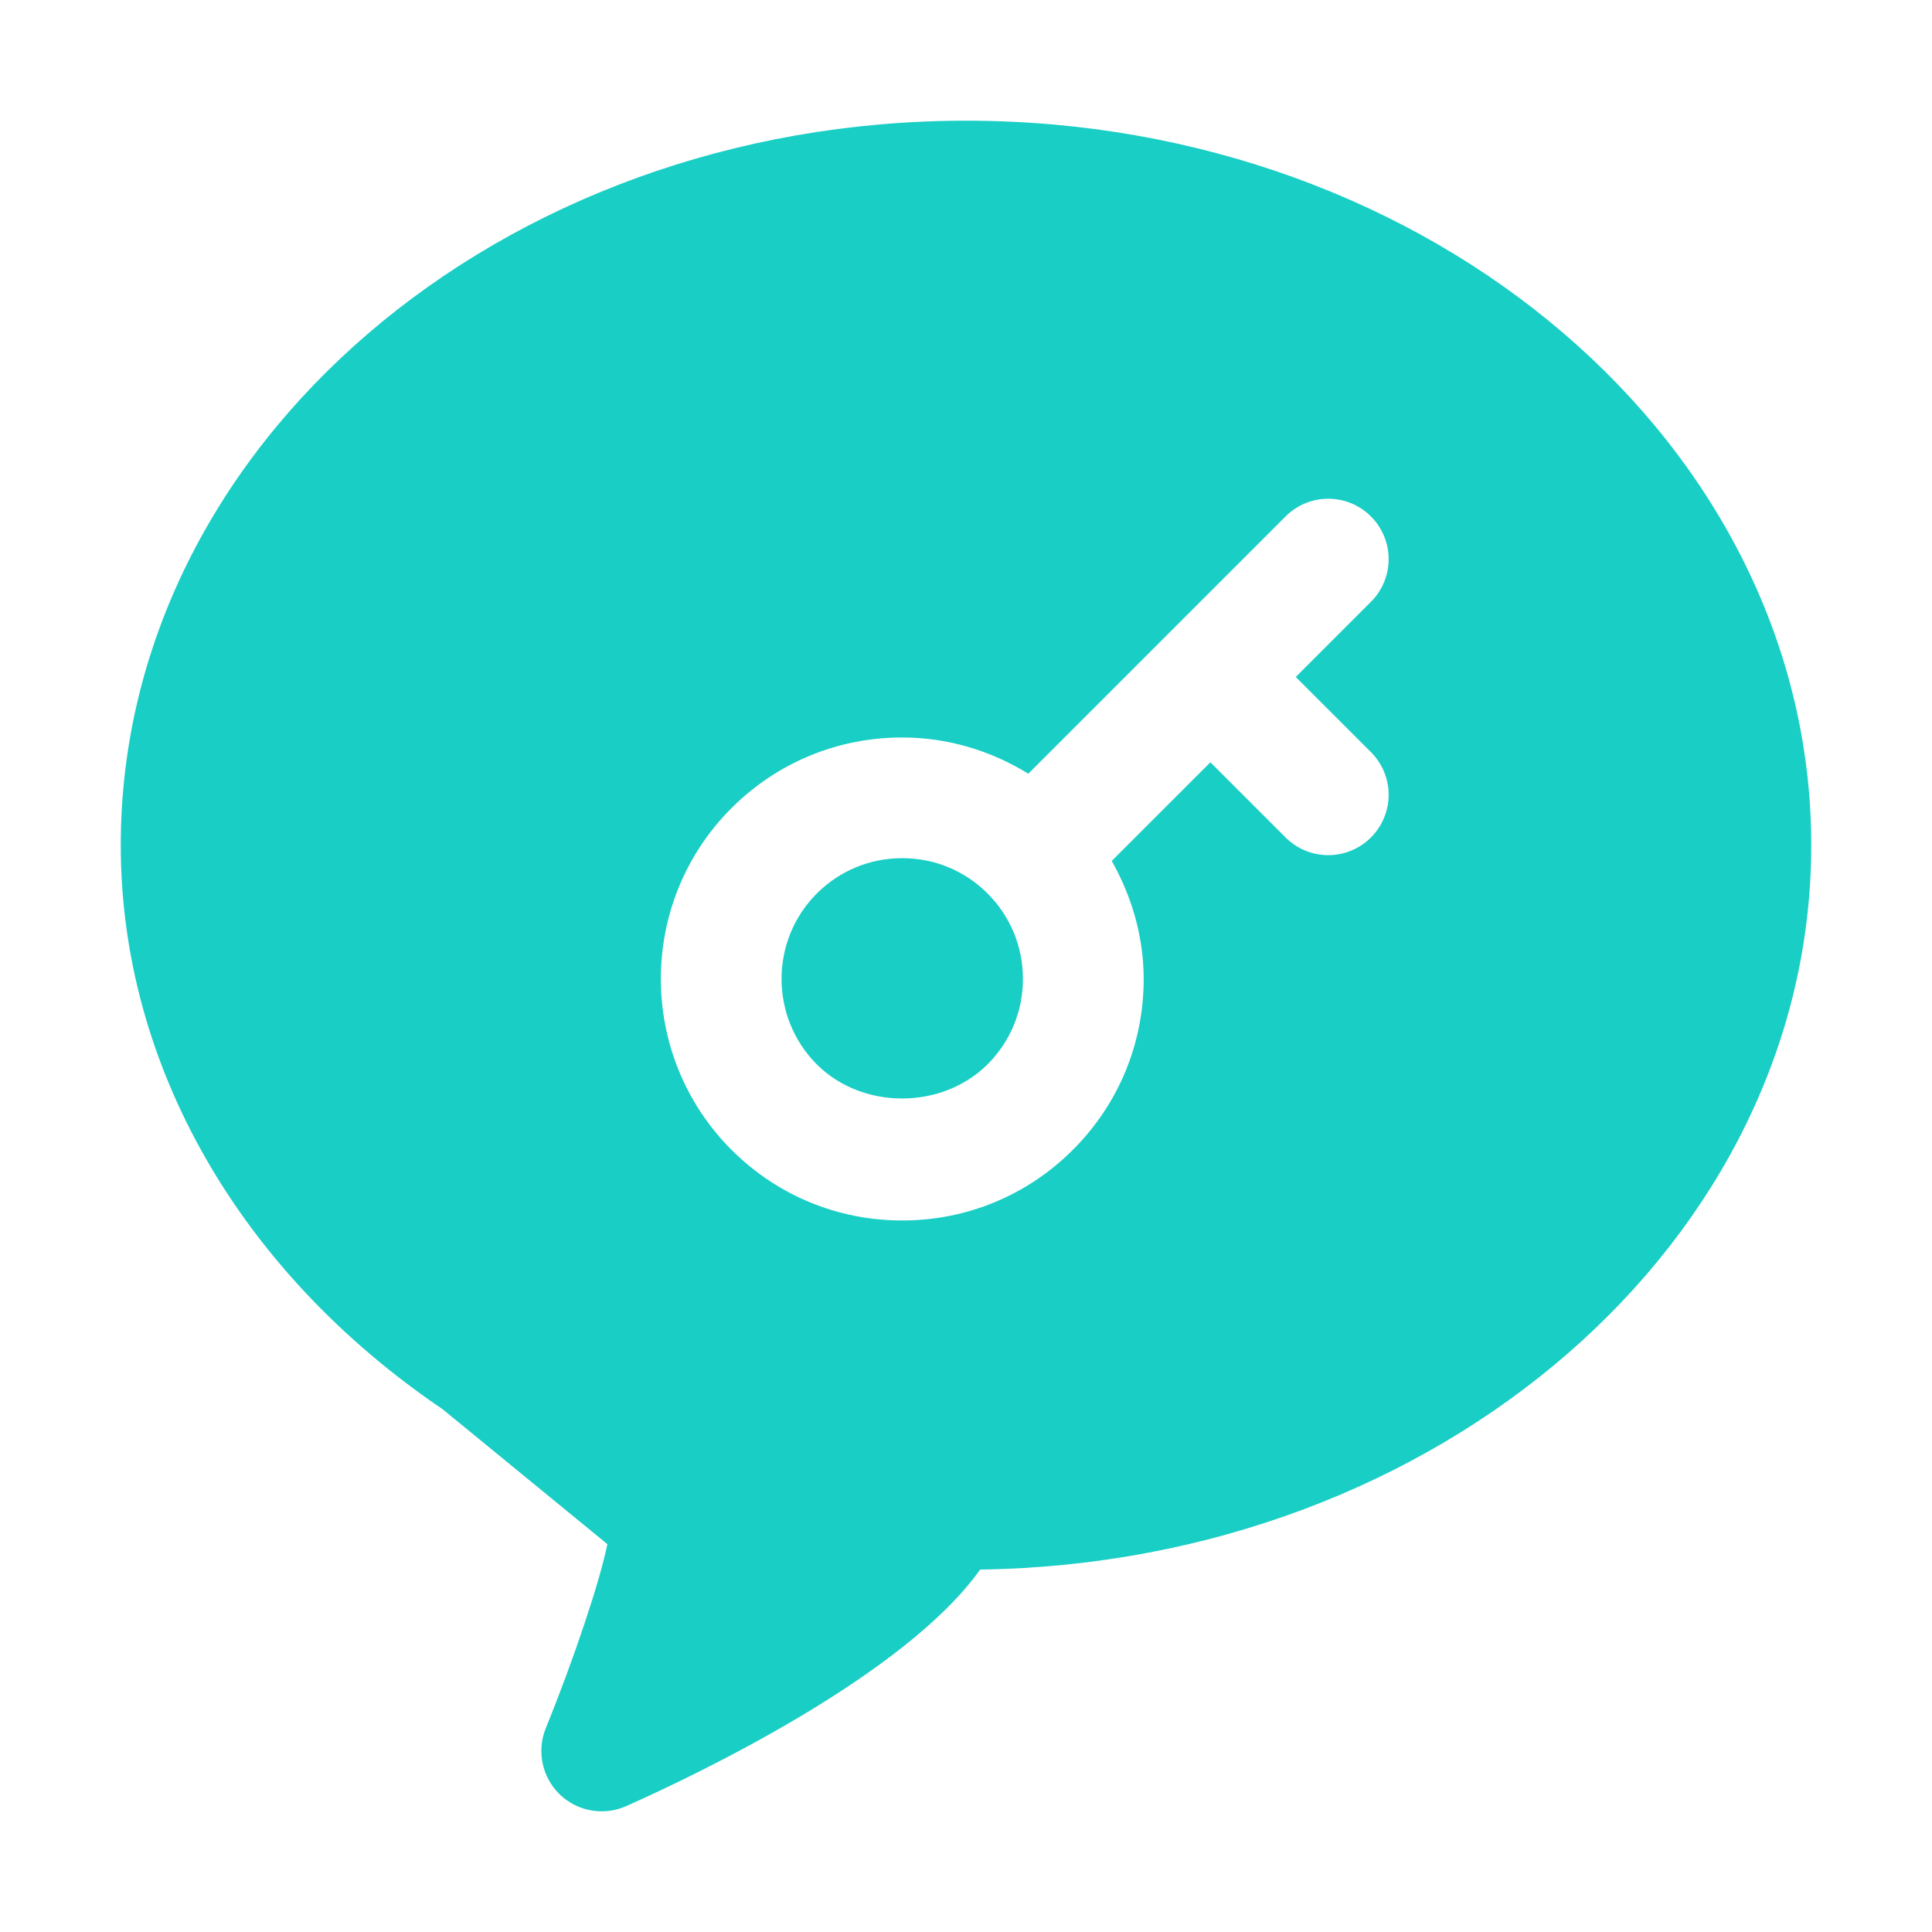 <?xml version="1.0" standalone="no"?><!DOCTYPE svg PUBLIC "-//W3C//DTD SVG 1.1//EN" "http://www.w3.org/Graphics/SVG/1.1/DTD/svg11.dtd"><svg t="1617610363144" class="icon" viewBox="0 0 1024 1024" version="1.1" xmlns="http://www.w3.org/2000/svg" p-id="6302" xmlns:xlink="http://www.w3.org/1999/xlink" width="200" height="200"><defs><style type="text/css"></style></defs><path d="M478.176 454.848c-17.12 0-33.184 6.656-45.248 18.72-24.928 24.96-24.928 65.568 0 90.592 24.128 24.096 66.304 24.064 90.496-0.032 12.096-12.096 18.752-28.16 18.752-45.28s-6.656-33.184-18.752-45.28C511.36 461.472 495.328 454.848 478.176 454.848z" p-id="6303" fill="#19CEC5"></path><path d="M512 63.968c-247.04 0-448 172.256-448 384 0 116.48 63.008 226.048 170.592 298.944l87.328 71.52c-3.904 19.328-17.408 60.096-32.64 97.536-4.928 12.096-1.984 25.984 7.36 35.072 6.112 5.888 14.112 8.992 22.272 8.992 4.384 0 8.8-0.896 12.992-2.752 36.416-16.224 147.488-68.96 187.584-125.376C763.104 828.448 960 657.568 960 447.968 960 236.224 759.04 63.968 512 63.968zM726.624 398.624c12.512 12.512 12.512 32.736 0 45.248-6.24 6.24-14.432 9.376-22.624 9.376s-16.384-3.136-22.624-9.376l-39.84-39.84-52.288 52.288c10.688 18.944 16.896 40.128 16.928 62.496 0.032 34.24-13.312 66.4-37.504 90.592-24.16 24.16-56.288 37.472-90.496 37.472-34.176 0-66.336-13.312-90.496-37.472-49.888-49.984-49.888-131.2 0-181.056 24.16-24.16 56.288-37.472 90.496-37.472 24.032 0 46.912 6.912 66.848 19.2l136.352-136.352c12.512-12.512 32.736-12.512 45.248 0s12.512 32.736 0 45.248l-39.84 39.84L726.624 398.624z" p-id="6304" fill="#19CEC5"></path></svg>